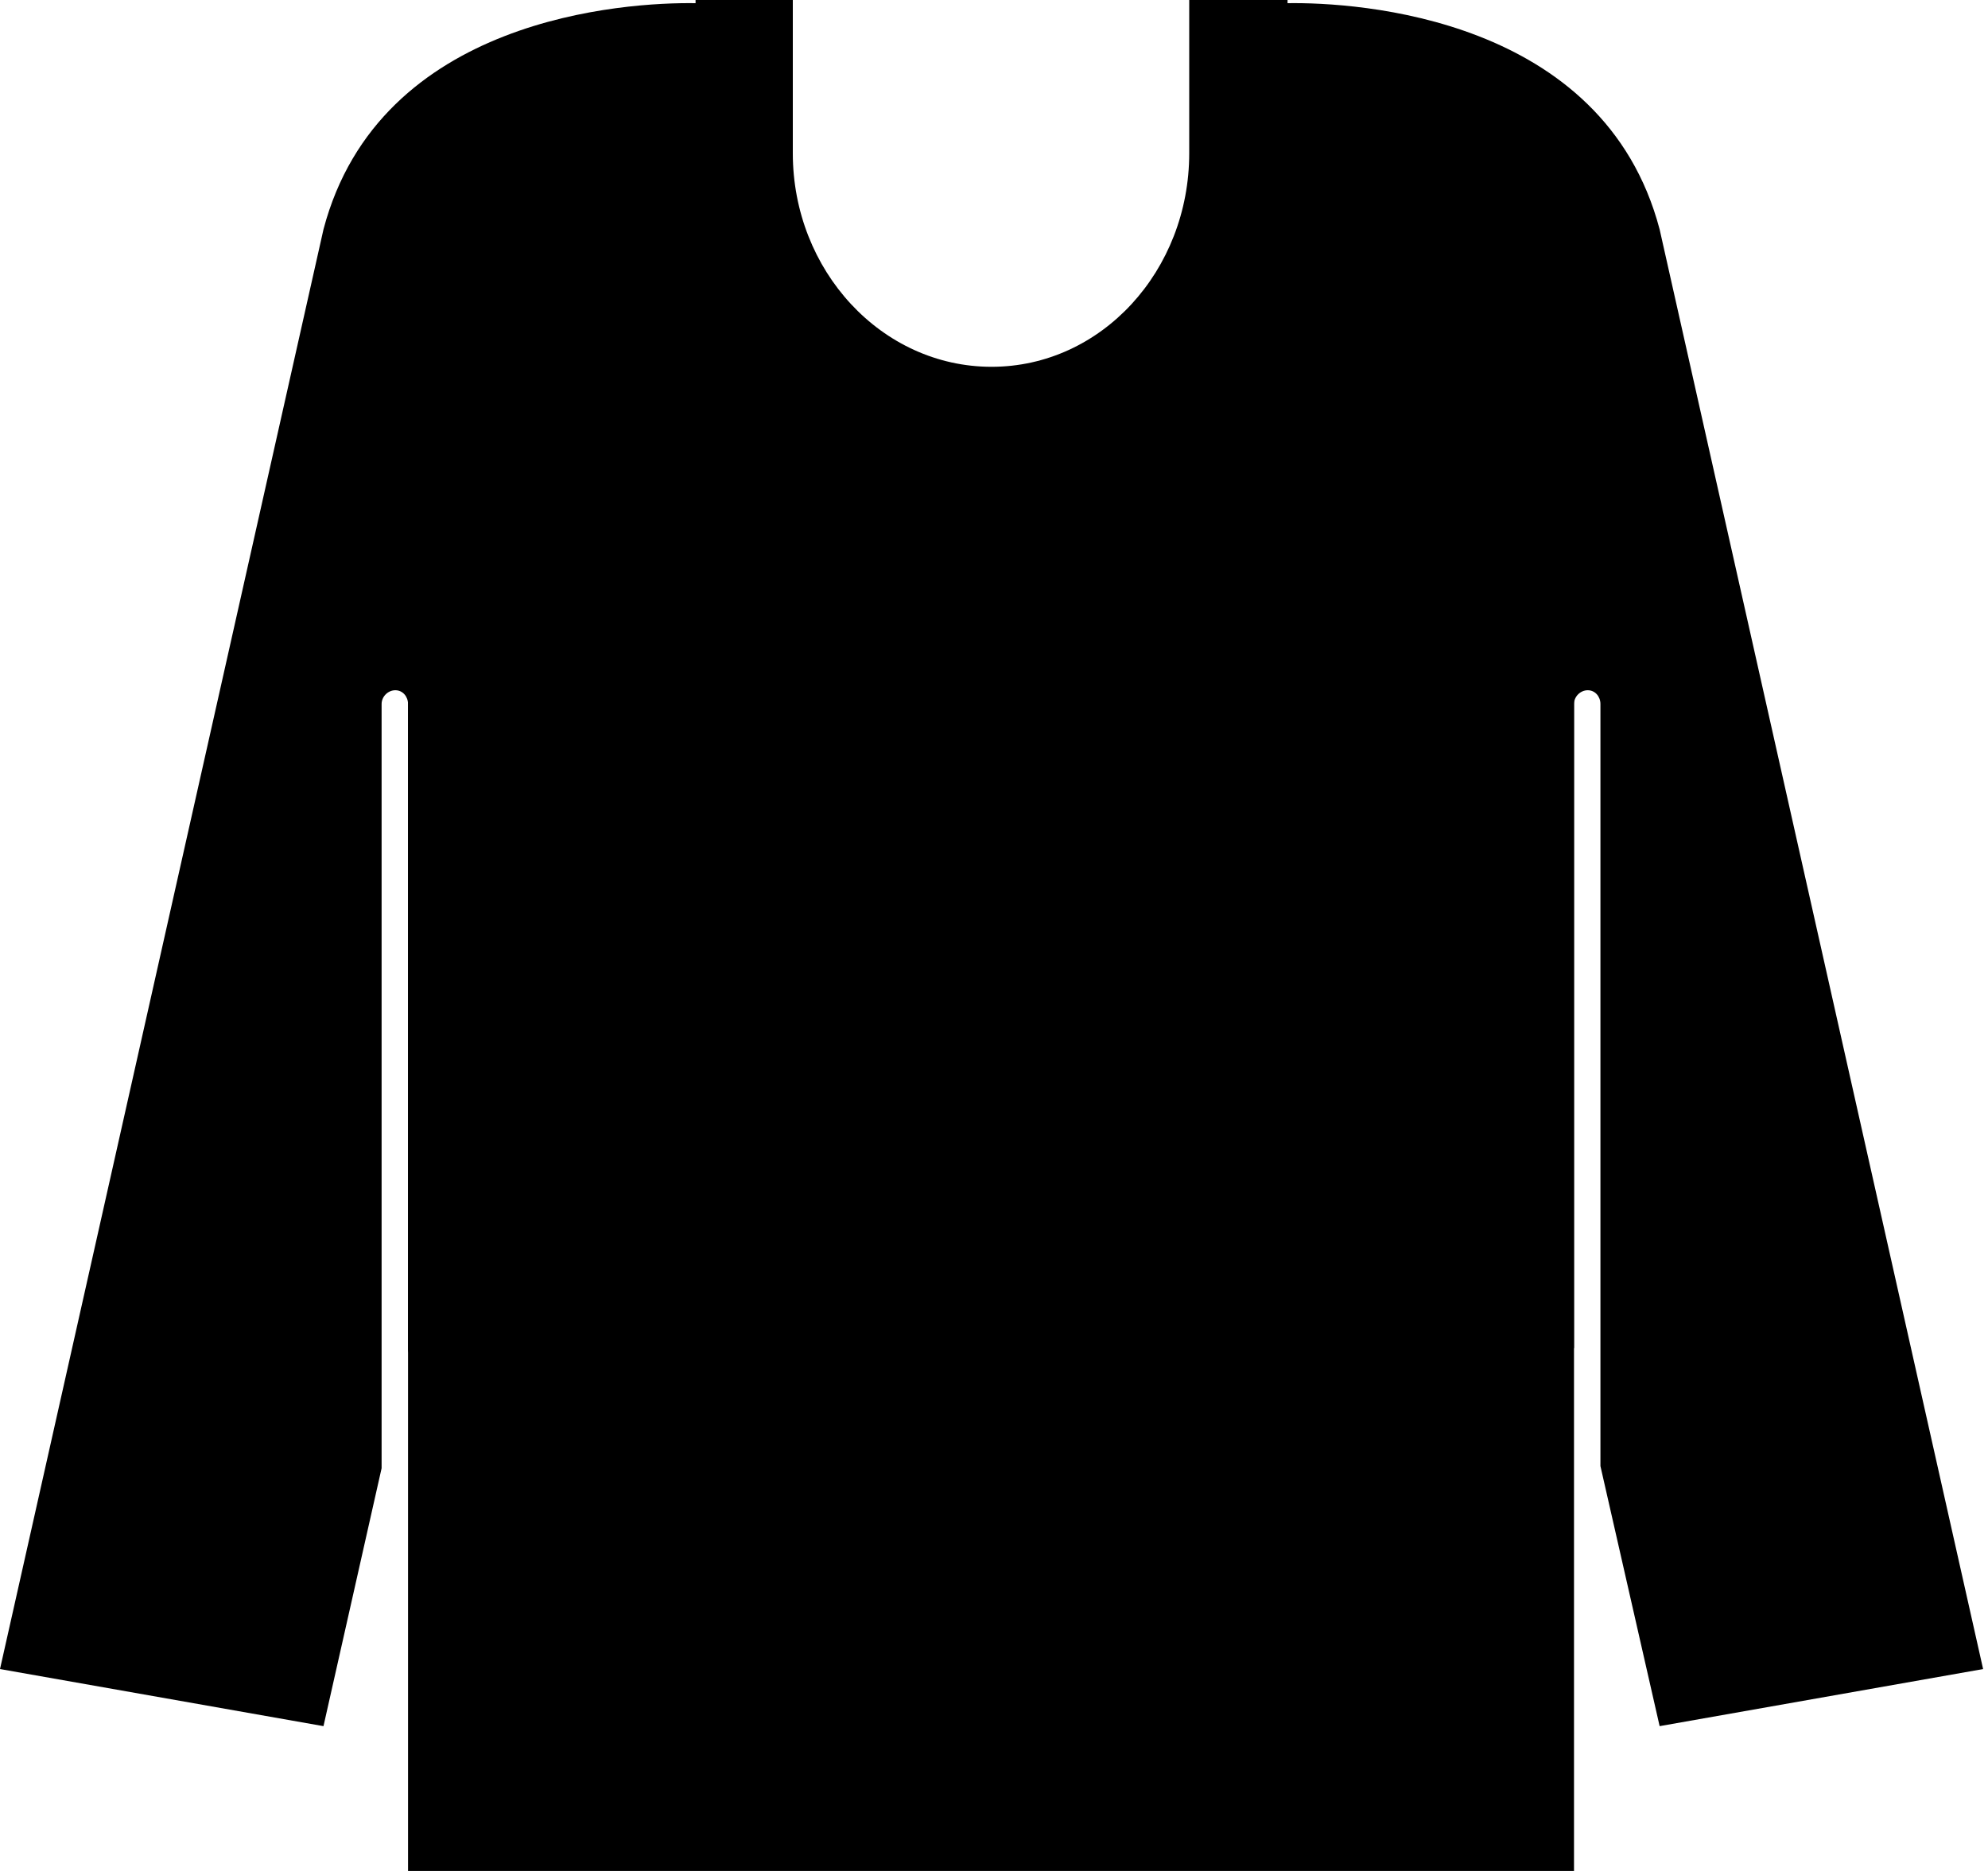 <svg width="85" height="80" viewBox="0 0 85 80" xmlns="http://www.w3.org/2000/svg">
<g clip-path="url(#clip0_603_1227)">
<path d="M67.299 27.977V80H17.446V27.977C17.446 27.977 19.073 26.893 21.152 24.633C24.136 20.701 28.158 13.243 29.74 0.407V0H33.898V6.554C33.898 11.571 37.695 15.684 42.395 15.684C47.096 15.684 50.847 11.571 50.847 6.554V0H55.051V0.407C56.633 13.243 60.655 20.701 63.638 24.633C65.718 26.893 67.299 27.977 67.299 27.977Z" fill="current"/>
<path d="M31.277 14.644L27.345 20.746L25.491 22.282L17.446 57.853V30.102C17.446 29.785 17.22 29.514 16.904 29.514C16.588 29.514 16.316 29.785 16.316 30.102V62.78L13.831 73.808L0 71.367L13.831 9.808C16.226 0.723 26.757 0.09 29.74 0.136H30.509L31.277 14.644V14.644Z" fill="current"/>
<path d="M84.791 71.367L70.96 73.808L68.429 62.689V30.102C68.429 29.785 68.203 29.514 67.887 29.514C67.571 29.514 67.299 29.785 67.299 30.102V57.672L59.254 22.282L57.446 20.746L53.514 14.644L54.282 0.136H55.051C58.034 0.09 68.565 0.723 70.96 9.808L84.791 71.367V71.367Z" fill="current"/>
</g>
<defs>
<clipPath id="clip0_603_1227">
<rect width="84.791" height="80" fill="white"/>
</clipPath>
</defs>
</svg>
